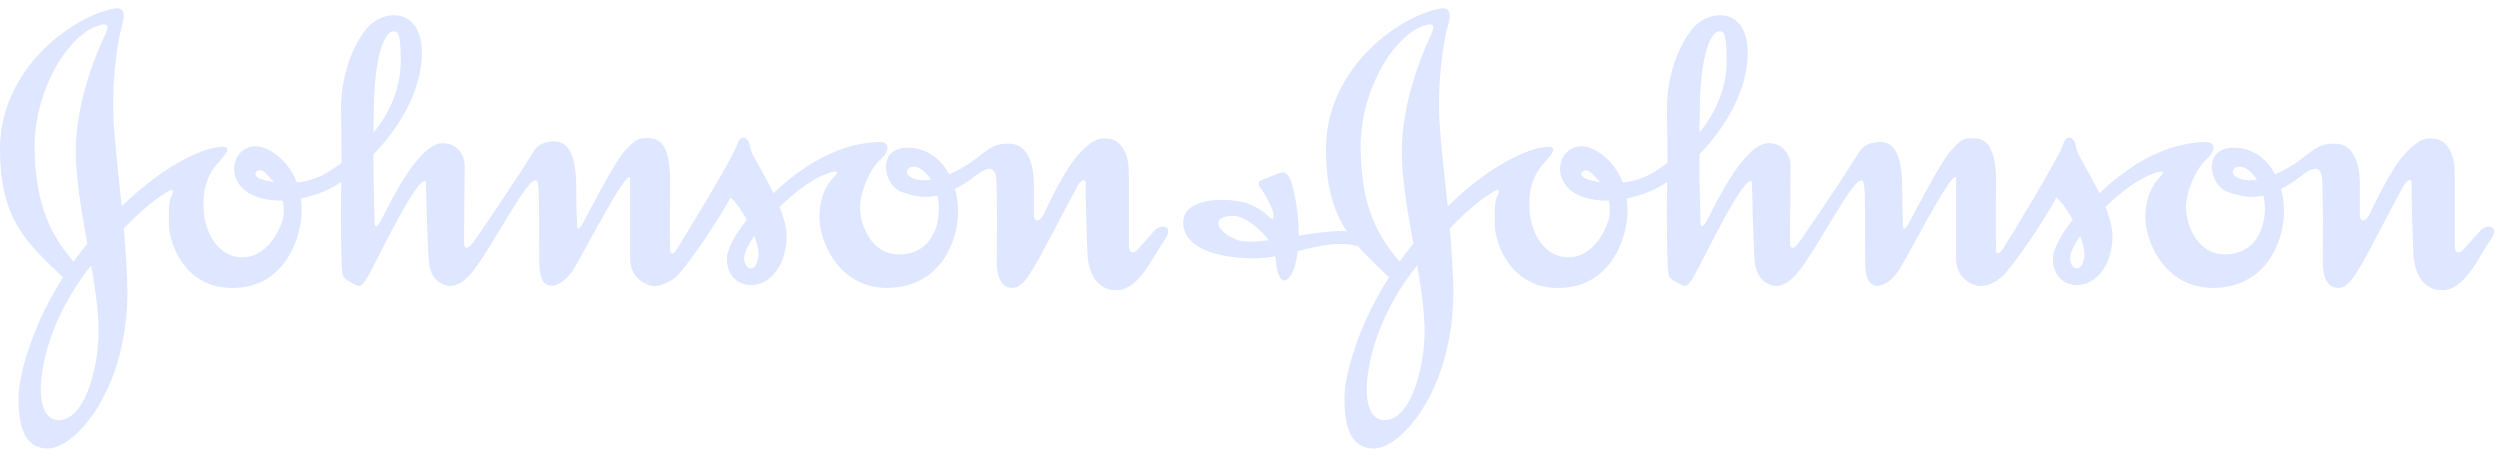 <svg width="223" height="41" viewBox="0 0 223 41" fill="none" xmlns="http://www.w3.org/2000/svg">
<path d="M88.863 15.91C88.784 14.848 88.118 14.846 87.266 15.504C83.797 18.181 82.098 17.68 80.446 17.124C78.794 16.567 78.103 13.126 81.032 13.175C83.963 13.227 85.561 16.212 85.454 19.099C85.348 21.984 83.589 25.578 79.274 25.679C74.96 25.78 73.148 21.73 73.095 19.503C73.042 17.275 74.053 16.111 74.372 15.808C74.693 15.504 74.799 15.25 74.425 15.302C71.388 15.858 66.435 21.275 66.38 22.945C66.344 24.159 67.525 24.46 67.66 22.793C67.767 21.478 66.114 18.338 65.156 17.631C64.678 18.593 62.546 22.034 60.628 24.363C60.114 24.987 58.816 25.78 57.857 25.426C56.898 25.071 56.312 24.363 56.206 23.3V15.809C55.779 15.302 52.211 22.287 51.198 23.958C50.185 25.629 48.159 26.493 48.108 23.604C48.055 20.617 48.161 16.921 47.948 16.264C47.487 14.841 44.006 21.985 42.087 24.314C41.575 24.936 40.649 25.78 39.691 25.426C38.731 25.071 38.359 24.363 38.251 23.3C38.145 22.237 37.985 16.212 37.985 16.212C37.346 15.403 33.564 23.35 32.871 24.566C32.155 25.819 32.018 25.578 31.272 25.172C30.526 24.769 30.526 24.667 30.473 23.553C30.42 22.44 30.396 18.895 30.42 17.681C30.473 14.948 30.473 12.416 30.42 9.885C30.367 7.355 31.166 4.468 32.657 2.596C34.15 0.722 37.932 0.521 37.612 5.279C37.243 10.786 31.858 15.707 29.248 16.921C28.712 17.171 25.804 18.437 23.122 17.631C18.913 16.365 21.298 10.83 24.932 14.036C26.423 15.352 26.958 17.174 26.903 19.048C26.85 20.921 25.625 25.476 21.043 25.679C16.462 25.881 15.13 21.681 15.077 20.212C15.043 19.302 15.024 18.086 15.236 17.631C15.722 16.591 15.13 16.973 14.81 17.174C12.489 18.646 10.815 20.617 9.217 22.388C4.621 27.484 3.835 32.211 3.676 33.931C3.515 35.652 3.834 37.423 5.167 37.475C7.403 37.559 8.684 33.373 8.79 29.932C8.923 25.629 6.924 19.099 6.765 14.036C6.605 8.975 8.95 4.013 9.376 3.102C9.802 2.191 9.589 1.938 8.47 2.393C5.851 3.459 2.982 8.316 3.09 13.378C3.196 18.439 4.528 21.072 6.925 23.755L6.019 25.122L5.594 24.717C2.183 21.478 0.045 19.453 0 13.378C-0.054 6.24 6.308 1.536 10.122 0.773C11.133 0.571 11.188 1.28 10.868 2.342C10.547 3.405 9.856 7.303 10.175 11.504C10.495 15.707 11.146 19.858 11.348 25.021C11.713 34.404 6.792 40.006 4.262 40.006C2.024 40.006 1.652 37.677 1.652 35.5C1.652 33.323 3.196 26.996 8.471 20.921C13.745 14.847 17.847 13.43 19.127 13.175C20.404 12.923 20.671 13.227 19.658 14.29C18.645 15.351 18.006 16.669 18.167 18.794C18.326 20.922 19.552 23.046 21.79 22.945C24.027 22.845 25.282 20.011 25.306 19.048C25.359 16.872 24.499 16.331 23.707 15.453C23.069 14.745 22.159 15.643 23.388 16.011C25.252 16.568 27.436 16.415 29.088 15.453C30.739 14.491 35.747 10.999 35.747 5.43C35.747 2.697 35.428 2.798 35.056 2.798C34.682 2.798 33.457 3.709 33.349 9.581C33.243 15.453 33.404 18.845 33.404 19.352C33.404 19.858 33.349 20.921 34.15 19.352C34.948 17.782 37.397 12.77 39.478 12.77C40.863 12.77 41.449 13.935 41.449 14.745C41.449 15.757 41.394 21.023 41.394 21.681C41.394 22.237 41.715 22.237 42.088 21.782C42.46 21.325 46.457 15.403 47.415 13.784C47.815 13.109 48.243 12.666 49.333 12.615C51.465 12.513 51.41 15.656 51.41 17.732C51.41 18.794 51.464 19.3 51.464 20.01C51.464 20.515 51.625 20.617 52.05 19.807C52.53 18.897 54.874 14.39 55.673 13.53C56.472 12.669 56.745 12.318 57.598 12.318C58.45 12.318 59.829 12.315 59.776 16.365C59.723 20.415 59.776 22.338 59.776 22.338C59.776 22.642 59.989 22.794 60.362 22.237C60.734 21.681 65.37 14.088 65.742 12.923C66.114 11.758 66.861 12.365 66.914 13.175C66.967 13.986 70.325 18.491 70.164 21.325C70.005 24.161 68.353 25.476 66.914 25.427C65.475 25.377 64.837 24.21 64.837 23.098C64.837 21.985 66.169 19.858 67.713 18.44C69.259 17.023 72.99 12.889 78.315 12.669C79.541 12.619 79.327 13.53 78.475 14.29C77.623 15.049 76.663 17.174 76.718 18.642C76.771 20.111 77.729 22.692 80.18 22.692C82.631 22.692 83.697 20.82 83.749 18.744C83.803 16.669 82.737 15.505 82.257 15.151C81.106 14.298 80.108 15.614 81.778 16.011C83.27 16.365 85.562 15.302 87 14.189C88.438 13.074 88.811 12.77 90.143 12.82C91.475 12.872 92.22 14.29 92.22 16.415V19.25C92.22 19.656 92.647 20.061 93.18 18.947C93.436 18.409 94.99 14.998 96.375 13.581C97.76 12.162 98.24 12.365 98.773 12.365C99.306 12.365 100.696 12.77 100.696 15.505V21.883C100.696 22.642 101.113 22.692 101.547 22.187C101.964 21.681 102.446 21.174 102.975 20.566C103.521 19.96 104.853 20.061 103.842 21.478C102.815 22.895 101.595 25.933 99.52 25.882C97.441 25.832 97.069 23.654 97.016 22.845C96.963 22.034 96.802 17.074 96.855 16.466C96.908 15.858 96.478 15.983 96.163 16.516C95.683 17.327 93.067 22.437 92.274 23.756C91.634 24.819 91.103 25.679 90.302 25.679C89.504 25.679 88.918 25.021 88.918 23.401C88.918 21.782 88.971 17.327 88.864 15.91M207.13 15.91C207.05 14.848 206.392 14.846 205.541 15.504C202.074 18.181 200.373 17.68 198.719 17.124C197.066 16.567 196.376 13.126 199.313 13.175C202.235 13.227 203.839 16.212 203.727 19.099C203.615 21.984 201.865 25.578 197.548 25.679C193.23 25.78 191.416 21.73 191.368 19.503C191.32 17.275 192.331 16.111 192.652 15.808C192.973 15.504 193.069 15.25 192.7 15.302C189.667 15.858 184.707 21.275 184.659 22.945C184.61 24.159 185.798 24.46 185.927 22.793C186.039 21.478 184.386 18.338 183.423 17.631C182.941 18.593 180.823 22.034 178.896 24.363C178.383 24.987 177.082 25.78 176.135 25.426C175.172 25.071 174.579 24.363 174.482 23.3V15.809C174.049 15.302 170.486 22.287 169.474 23.958C168.463 25.629 166.425 26.493 166.376 23.604C166.328 20.617 166.441 16.921 166.216 16.264C165.767 14.841 162.283 21.985 160.357 24.314C159.844 24.936 158.929 25.78 157.966 25.426C157.003 25.071 156.634 24.363 156.521 23.3C156.409 22.237 156.264 16.212 156.264 16.212C155.622 15.403 151.834 23.35 151.144 24.566C150.422 25.819 150.294 25.578 149.539 25.172C148.801 24.769 148.801 24.667 148.753 23.553C148.688 22.44 148.672 18.895 148.688 17.681C148.753 14.948 148.753 12.416 148.688 9.885C148.64 7.355 149.443 4.468 150.935 2.596C152.428 0.722 156.2 0.521 155.879 5.279C155.51 10.786 150.133 15.707 147.517 16.921C146.987 17.171 144.082 18.437 141.401 17.631C137.18 16.365 139.571 10.83 143.199 14.036C144.692 15.352 145.221 17.174 145.173 19.048C145.125 20.921 143.905 25.476 139.315 25.679C134.74 25.881 133.408 21.681 133.344 20.212C133.312 19.302 133.295 18.086 133.504 17.631C134.002 16.591 133.408 16.973 133.087 17.174C130.759 18.646 129.09 20.617 127.485 22.388C122.894 27.484 122.108 32.211 121.947 33.931C121.787 35.652 122.108 37.423 123.44 37.475C125.671 37.559 126.955 33.373 127.068 29.932C127.196 25.629 125.206 19.099 125.045 14.036C124.885 8.975 127.228 4.013 127.645 3.102C128.079 2.191 127.854 1.938 126.747 2.393C124.13 3.459 121.257 8.317 121.37 13.378C121.466 18.44 122.798 21.073 125.206 23.756L124.291 25.123L123.874 24.717C120.455 21.478 118.32 19.453 118.272 13.378C118.224 6.24 124.58 1.536 128.4 0.773C129.411 0.571 129.459 1.28 129.138 2.342C128.817 3.405 128.127 7.303 128.448 11.504C128.769 15.707 129.427 19.858 129.62 25.021C129.989 34.404 125.061 40.006 122.541 40.006C120.294 40.006 119.925 37.677 119.925 35.5C119.925 33.324 121.466 26.996 126.747 20.922C132.011 14.847 136.12 13.43 137.405 13.175C138.673 12.923 138.946 13.227 137.934 14.29C136.923 15.352 136.281 16.669 136.441 18.794C136.602 20.922 137.822 23.046 140.069 22.945C142.3 22.845 143.552 20.011 143.584 19.048C143.632 16.872 142.766 16.331 141.979 15.453C141.337 14.745 140.438 15.643 141.658 16.011C143.52 16.568 145.703 16.415 147.356 15.453C149.009 14.491 154.017 10.999 154.017 5.43C154.017 2.697 153.696 2.798 153.327 2.798C152.958 2.798 151.722 3.709 151.626 9.581C151.513 15.453 151.674 18.845 151.674 19.352C151.674 19.858 151.626 20.921 152.428 19.352C153.215 17.782 155.67 12.77 157.757 12.77C159.138 12.77 159.715 13.935 159.715 14.745C159.715 15.757 159.667 21.023 159.667 21.681C159.667 22.237 159.988 22.237 160.357 21.782C160.727 21.325 164.723 15.403 165.686 13.784C166.088 13.109 166.521 12.722 167.613 12.669C169.731 12.569 169.683 15.656 169.683 17.732C169.683 18.794 169.731 19.3 169.731 20.01C169.731 20.515 169.892 20.617 170.325 19.807C170.807 18.897 173.15 14.39 173.953 13.53C174.739 12.669 174.948 12.338 175.799 12.338C176.473 12.338 178.11 12.13 178.046 16.365C177.997 20.415 178.046 22.338 178.046 22.338C178.046 22.642 178.254 22.794 178.64 22.237C179.009 21.681 183.647 14.088 184.016 12.923C184.386 11.758 185.14 12.365 185.188 13.175C185.237 13.986 188.591 18.491 188.431 21.325C188.27 24.161 186.633 25.476 185.188 25.427C183.744 25.377 183.118 24.21 183.118 23.098C183.118 21.985 184.434 19.858 185.991 18.44C187.532 17.023 191.256 12.889 196.584 12.669C197.82 12.619 197.596 13.53 196.745 14.29C195.894 15.049 194.931 17.174 194.995 18.642C195.044 20.111 196.007 22.692 198.446 22.692C200.902 22.692 201.962 20.82 202.026 18.744C202.074 16.669 201.015 15.505 200.533 15.151C199.377 14.298 198.382 15.614 200.052 16.011C201.544 16.365 203.839 15.302 205.268 14.189C206.713 13.074 207.082 12.77 208.414 12.82C209.746 12.872 210.501 14.29 210.501 16.415V19.25C210.501 19.656 210.918 20.061 211.448 18.947C211.704 18.409 213.262 14.998 214.642 13.581C216.038 12.162 216.52 12.365 217.049 12.365C217.579 12.365 218.96 12.77 218.96 15.505V21.883C218.96 22.642 219.393 22.692 219.81 22.187C220.244 21.681 220.725 21.174 221.255 20.566C221.785 19.96 223.117 20.061 222.106 21.478C221.094 22.895 219.875 25.933 217.788 25.882C215.717 25.832 215.348 23.654 215.284 22.845C215.236 22.034 215.075 17.074 215.123 16.466C215.188 15.858 214.754 15.983 214.433 16.516C213.952 17.327 211.335 22.437 210.549 23.756C209.907 24.819 209.377 25.679 208.574 25.679C207.772 25.679 207.194 25.021 207.194 23.401C207.194 21.782 207.242 17.326 207.13 15.91Z" fill="#DEE7FF"/>
<path d="M112.622 16.011C113.119 15.852 113.633 15.606 114.066 15.453C114.484 15.302 114.869 15.302 115.174 16.212C115.495 17.124 116.217 20.446 115.607 23.3C115.174 25.325 114.002 25.886 113.793 23.147C113.633 21.023 111.033 19.25 110.07 19.25C109.107 19.25 108.625 19.503 108.673 20.009C108.738 20.515 109.813 21.389 110.92 21.528C112.943 21.782 118.063 20.313 120.519 20.667L122.22 22.439C119.123 20.617 115.334 23.046 111.932 23.046C108.946 23.046 105.624 22.287 105.543 19.908C105.479 18.44 107.084 17.886 108.673 17.833C110.182 17.782 111.803 18.009 113.151 19.3C113.472 19.604 113.633 19.655 113.585 19.099C113.537 18.541 112.831 17.275 112.461 16.82C112.092 16.365 112.301 16.111 112.622 16.011Z" fill="#DEE7FF"/>
</svg>
